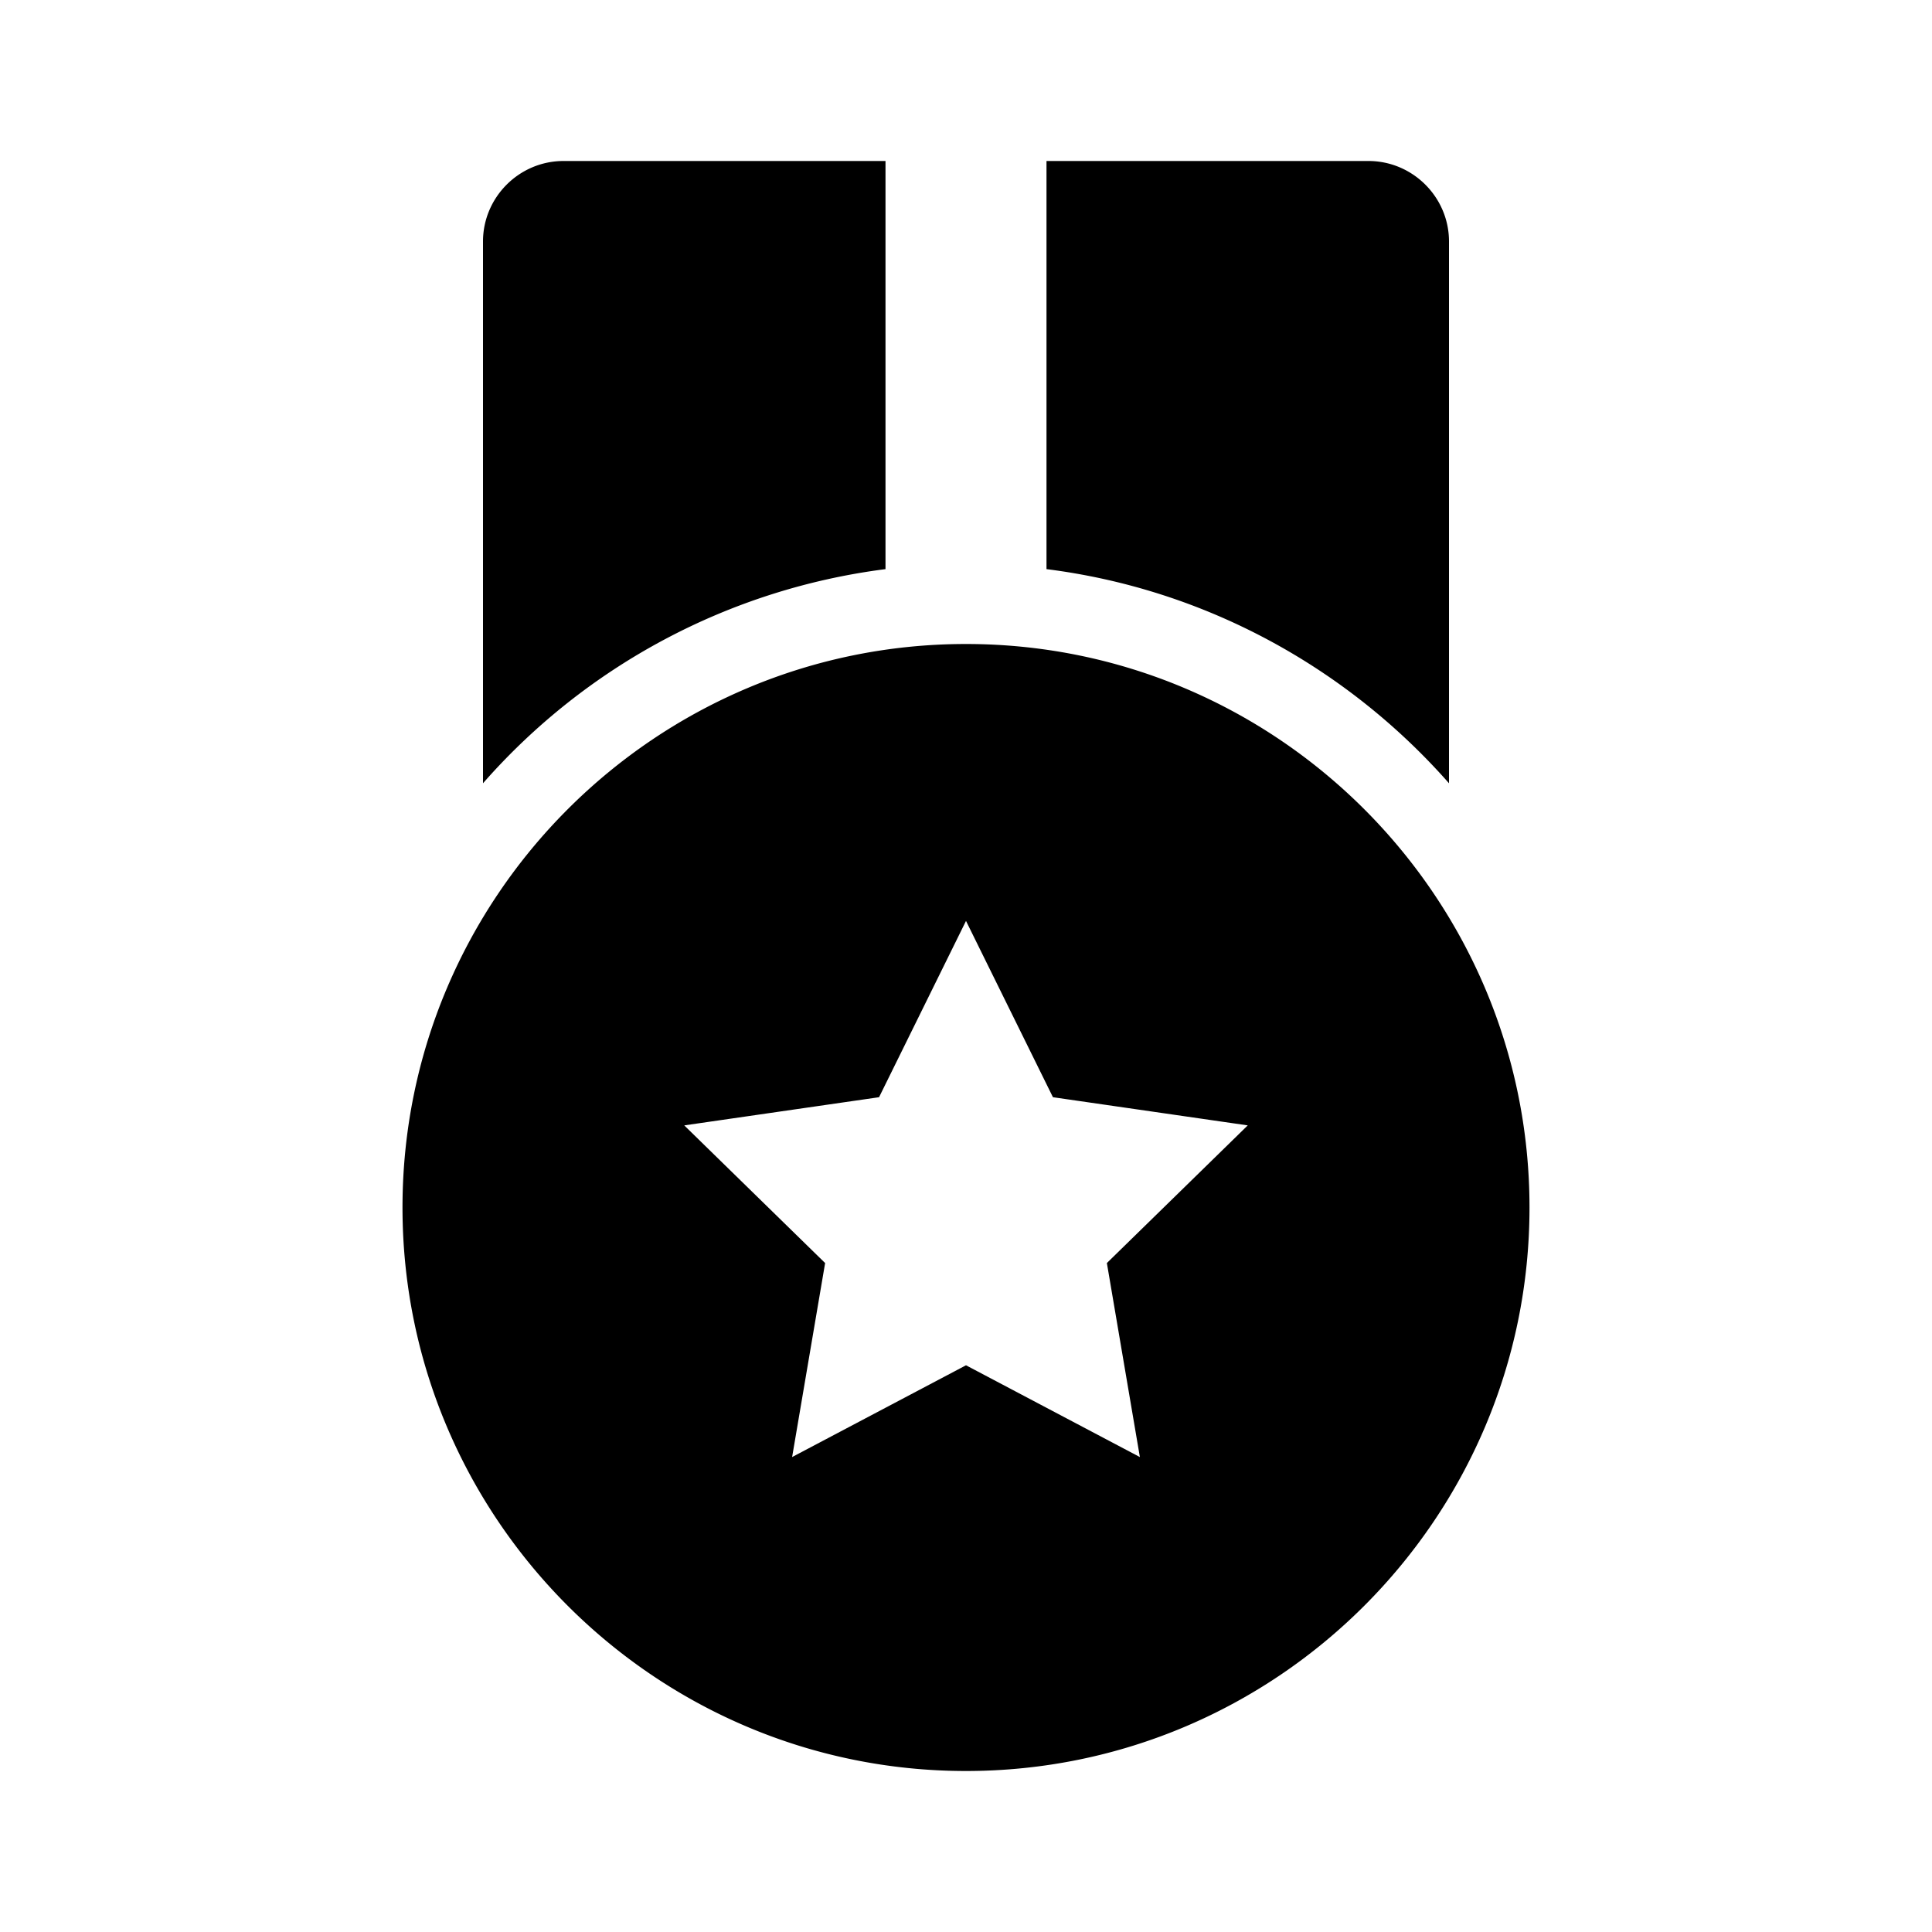 <svg xmlns="http://www.w3.org/2000/svg" width="24" height="24"><!--Boxicons v3.0 https://boxicons.com | License  https://docs.boxicons.com/free--><path d="M12 22c3.86 0 7-3.14 7-7s-3.14-7-7-7-7 3.14-7 7 3.14 7 7 7m-1.08-8.37L12 11.44l1.08 2.19 2.42.35-1.75 1.71.41 2.41L12 16.96 9.84 18.1l.41-2.41-1.75-1.71zM11 2H7c-.55 0-1 .45-1 1v6.73a8 8 0 0 1 5-2.66zM18 9.73V3c0-.55-.45-1-1-1h-4v5.07c1.98.25 3.74 1.23 5 2.66"/></svg>